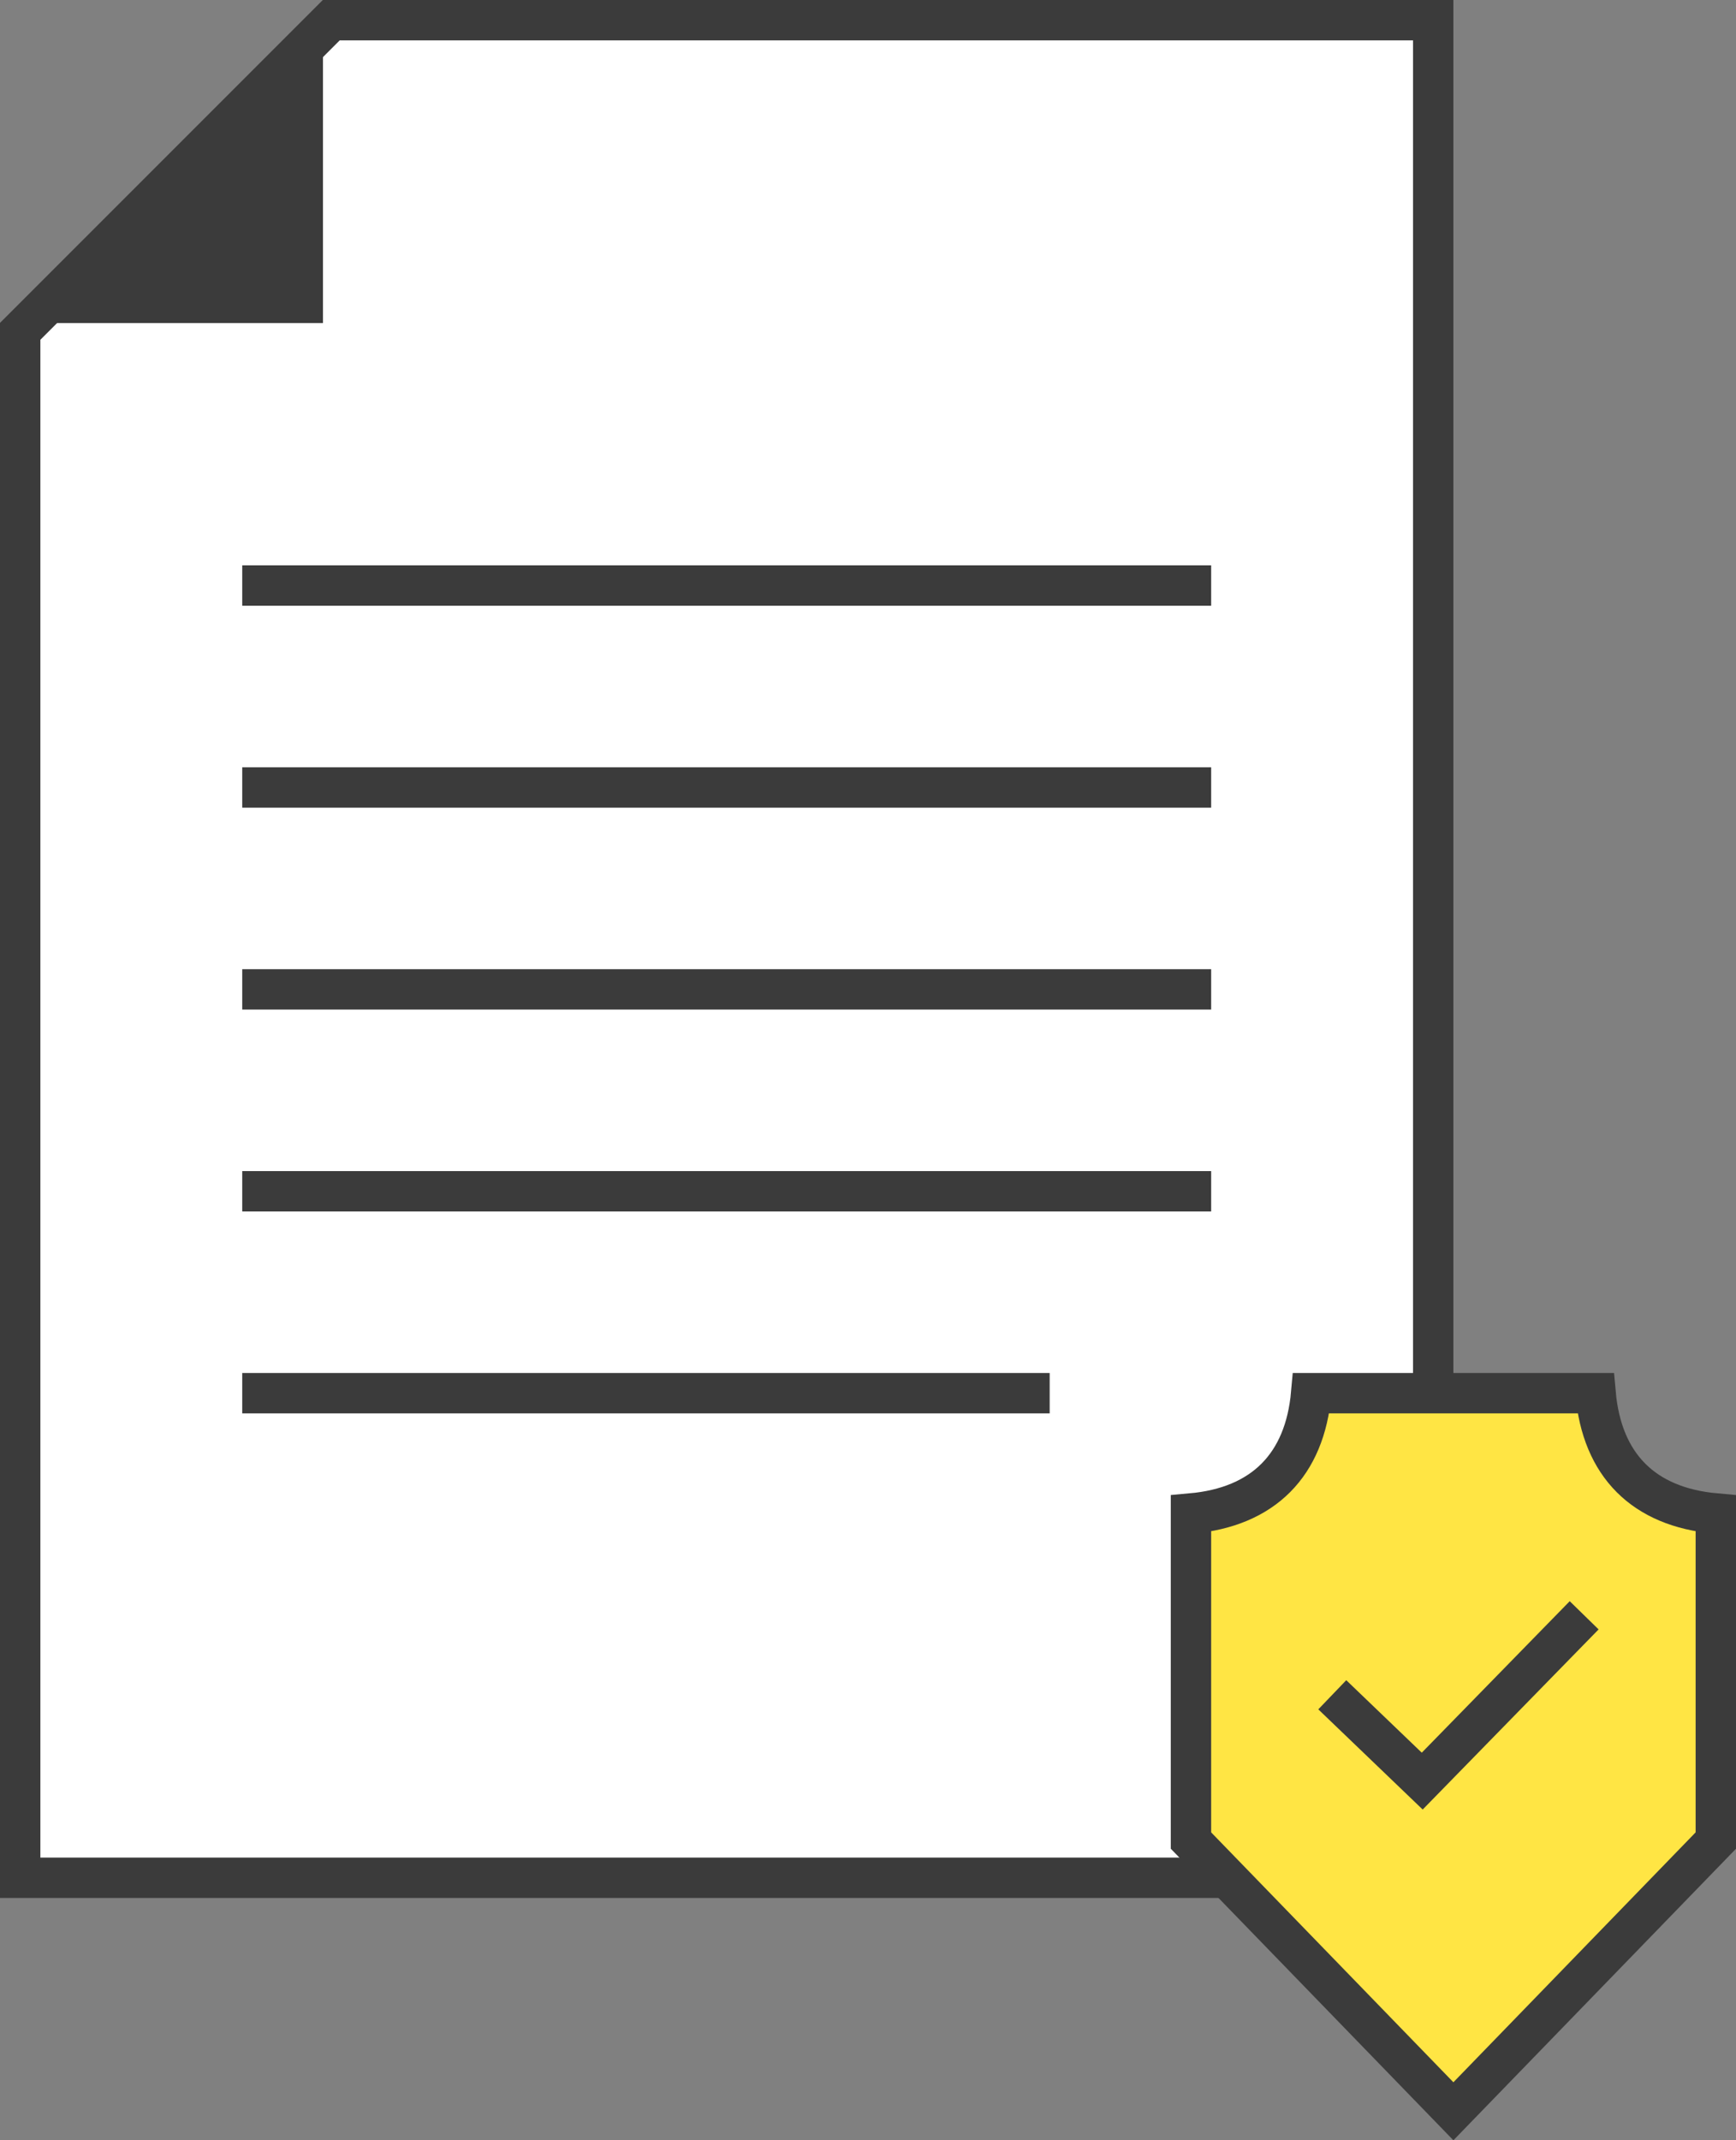 <svg width="43" height="53" viewBox="0 0 43 53" fill="none" xmlns="http://www.w3.org/2000/svg">
<rect x="0" y="0" width="43" height="53" fill="#808080" stroke="none"/>
<path fill-rule="evenodd" clip-rule="evenodd" d="M0.5 8.207V46.5H35.5V0.5H8.207L0.5 8.207Z" fill="white" stroke="#3B3B3B"/>
<path fill-rule="evenodd" clip-rule="evenodd" d="M32.478 34.5C32.32 36.281 31.29 37.32 29.5 37.479V45.578L36 52.282L42.5 45.578V37.479C40.71 37.32 39.68 36.281 39.522 34.5H32.478Z" fill="#FFE544" stroke="#3B3B3B"/>
<path d="M30 14H6V15H30V14Z" fill="#3B3B3B"/>
<path d="M30 19H6V20H30V19Z" fill="#3B3B3B"/>
<path d="M30 24H6V25H30V24Z" fill="#3B3B3B"/>
<path d="M30 29H6V30H30V29Z" fill="#3B3B3B"/>
<path d="M26 34H6V35H26V34Z" fill="#3B3B3B"/>
<path d="M33 41.968L35.228 44.106L39.239 40" stroke="#3B3B3B"/>
<path fill-rule="evenodd" clip-rule="evenodd" d="M8 0V8H0L8 0Z" fill="#3B3B3B"/>
</svg>
